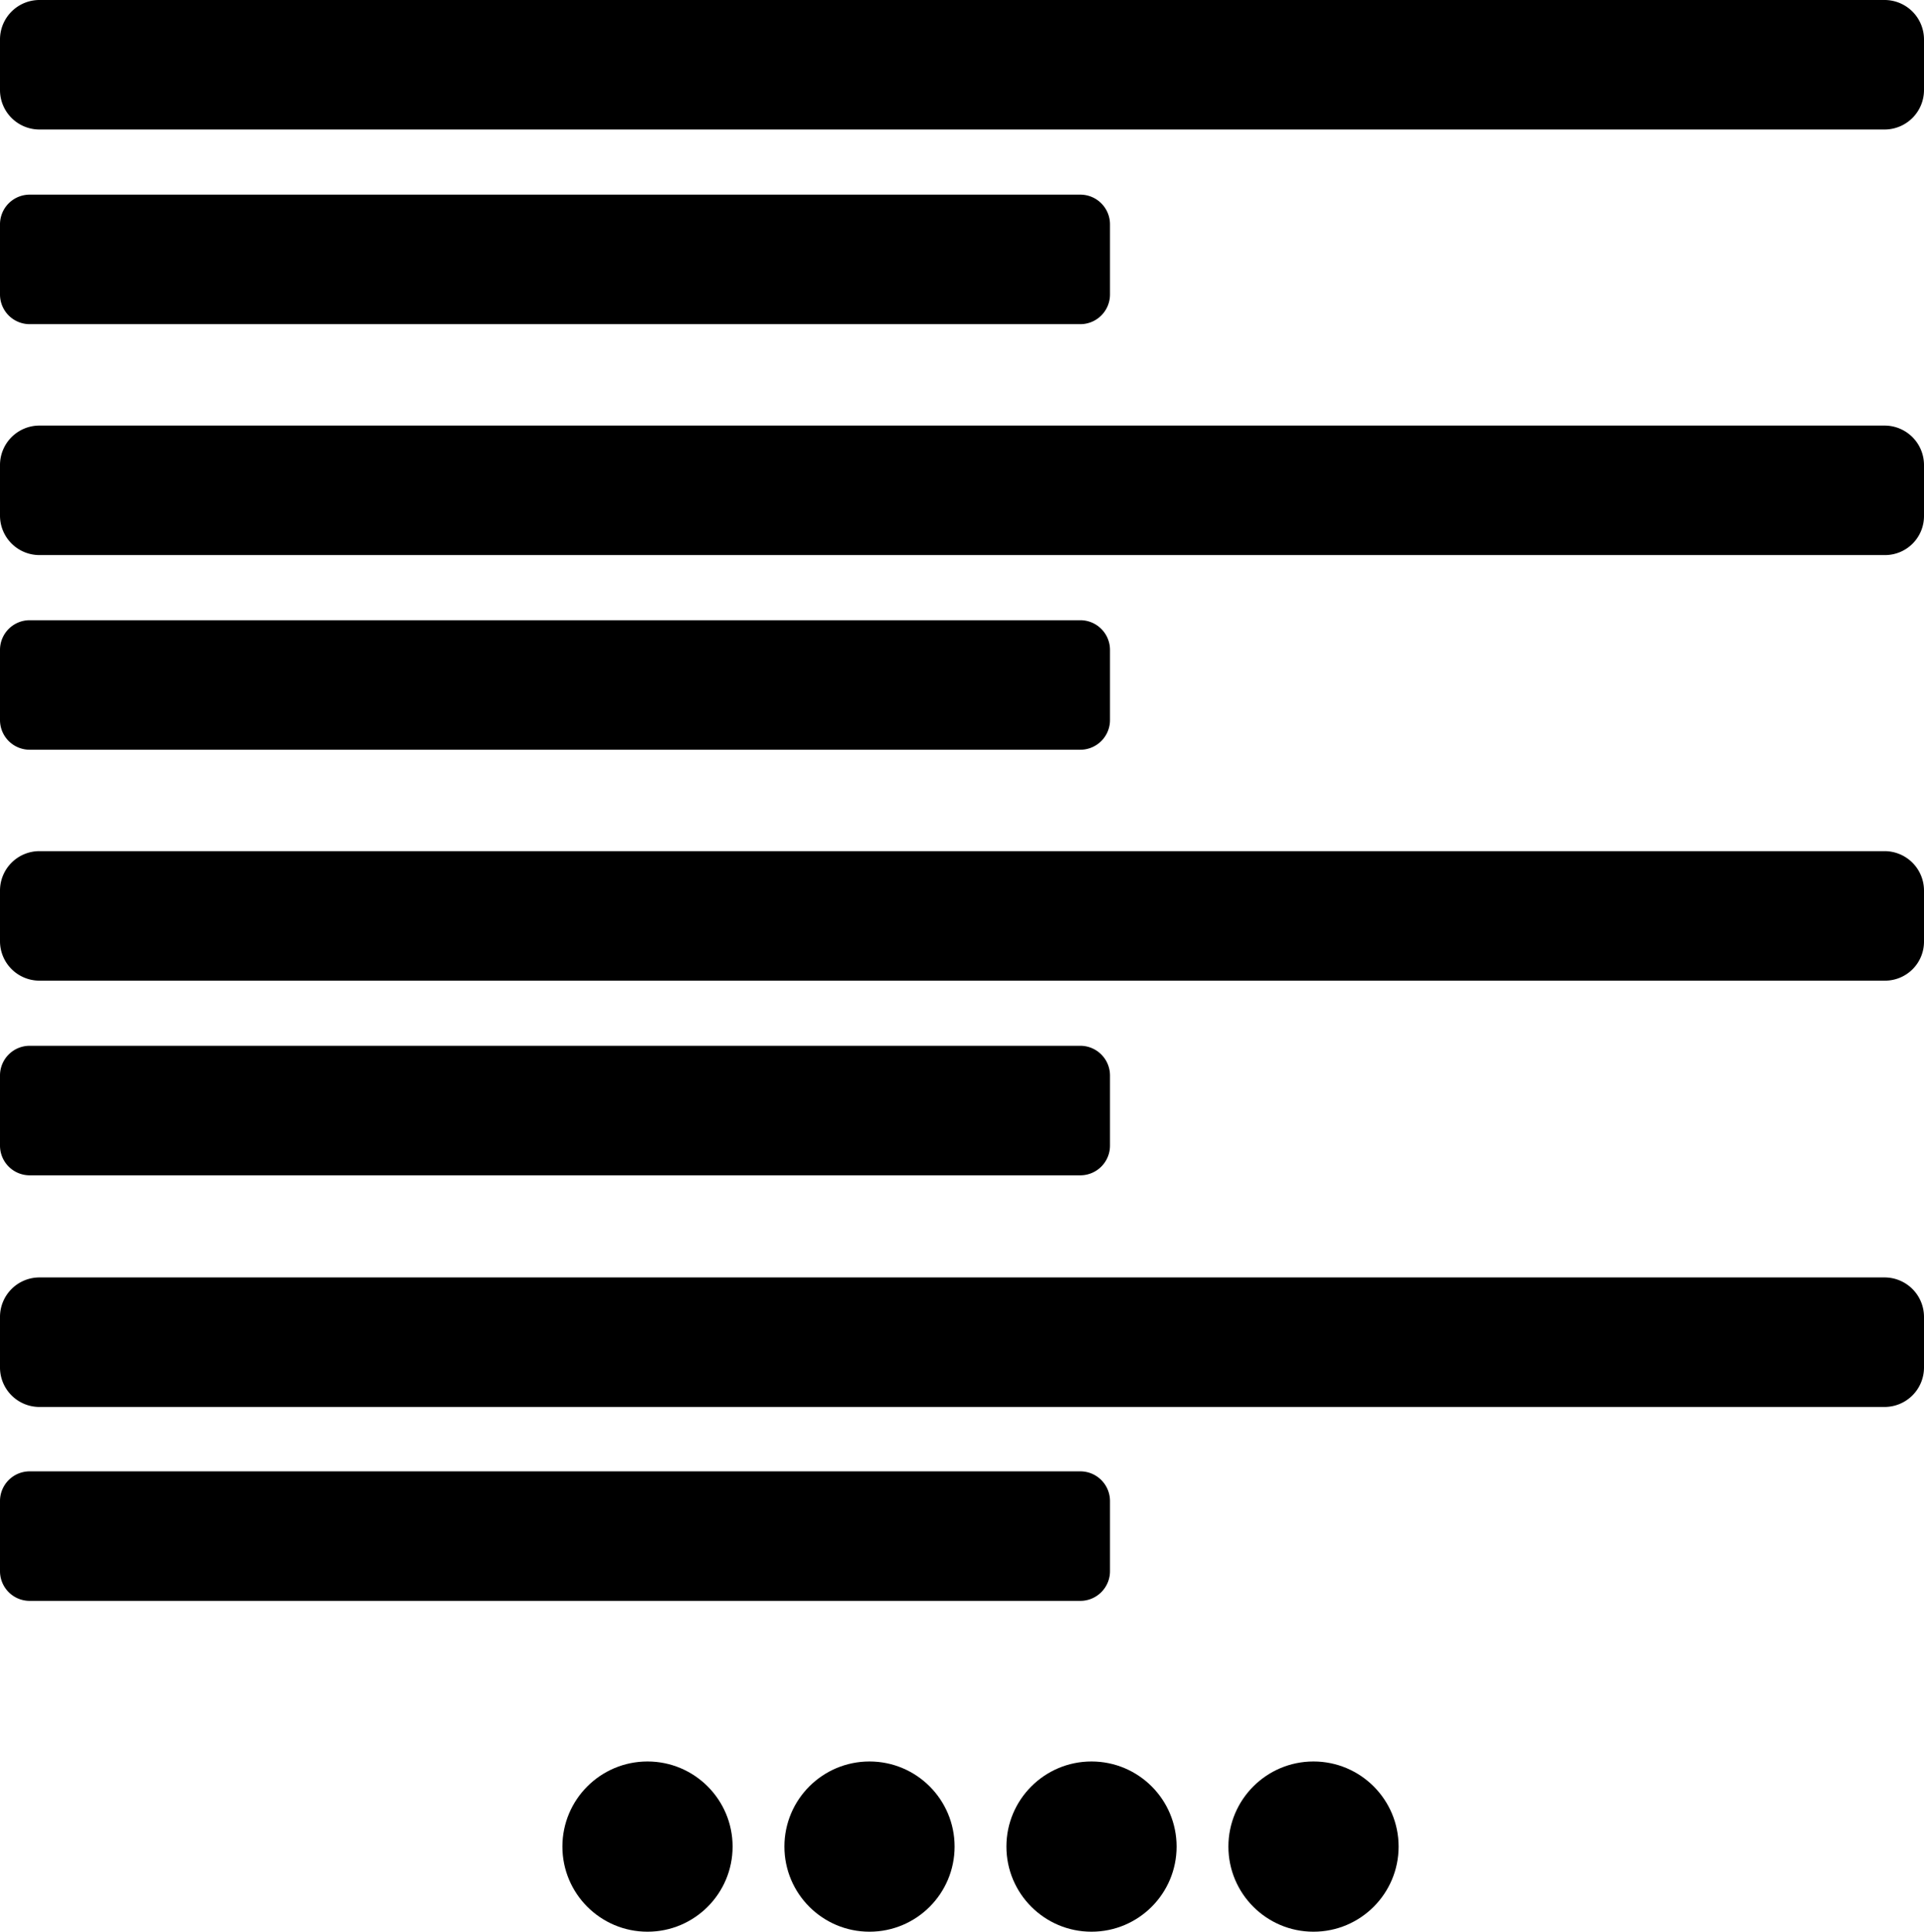 <svg xmlns="http://www.w3.org/2000/svg" width="260" height="261" viewBox="0 0 260 261"><path d="M274.7,152.5H25.3a5.335,5.335,0,0,1-5.3-5.3v-6.9a5.335,5.335,0,0,1,5.3-5.3H274.7a5.335,5.335,0,0,1,5.3,5.3v6.9A5.271,5.271,0,0,1,274.7,152.5Z" transform="translate(-20 -20)"/><path d="M166,178.8H24a4.012,4.012,0,0,1-4-4v-9.5a4.012,4.012,0,0,1,4-4H166a4.012,4.012,0,0,1,4,4v9.5A4.012,4.012,0,0,1,166,178.8Z" transform="translate(-20 -20)"/><path d="M274.7,210.1H25.3a5.335,5.335,0,0,1-5.3-5.3v-6.9a5.335,5.335,0,0,1,5.3-5.3H274.7a5.335,5.335,0,0,1,5.3,5.3v6.9A5.335,5.335,0,0,1,274.7,210.1Z" transform="translate(-20 -20)"/><path d="M166,236.3H24a4.012,4.012,0,0,1-4-4v-9.5a4.012,4.012,0,0,1,4-4H166a4.012,4.012,0,0,1,4,4v9.5A4.012,4.012,0,0,1,166,236.3Z" transform="translate(-20 -20)"/><path d="M274.7,95H25.3A5.335,5.335,0,0,1,20,89.7V82.8a5.335,5.335,0,0,1,5.3-5.3H274.7a5.335,5.335,0,0,1,5.3,5.3v6.9A5.271,5.271,0,0,1,274.7,95Z" transform="translate(-20 -20)"/><path d="M166,121.3H24a4.012,4.012,0,0,1-4-4v-9.5a4.012,4.012,0,0,1,4-4H166a4.012,4.012,0,0,1,4,4v9.5A4.012,4.012,0,0,1,166,121.3Z" transform="translate(-20 -20)"/><path d="M274.7,37.5H25.3A5.335,5.335,0,0,1,20,32.2V25.3A5.335,5.335,0,0,1,25.3,20H274.7a5.335,5.335,0,0,1,5.3,5.3v6.9A5.335,5.335,0,0,1,274.7,37.5Z" transform="translate(-20 -20)"/><path d="M166,63.8H24a4.012,4.012,0,0,1-4-4V50.3a4.012,4.012,0,0,1,4-4H166a4.012,4.012,0,0,1,4,4v9.5A4.012,4.012,0,0,1,166,63.8Z" transform="translate(-20 -20)"/><circle cx="87.5" cy="249.5" r="11.5"/><circle cx="117.5" cy="249.5" r="11.5"/><circle cx="147.5" cy="249.5" r="11.5"/><circle cx="177.5" cy="249.5" r="11.5"/></svg>